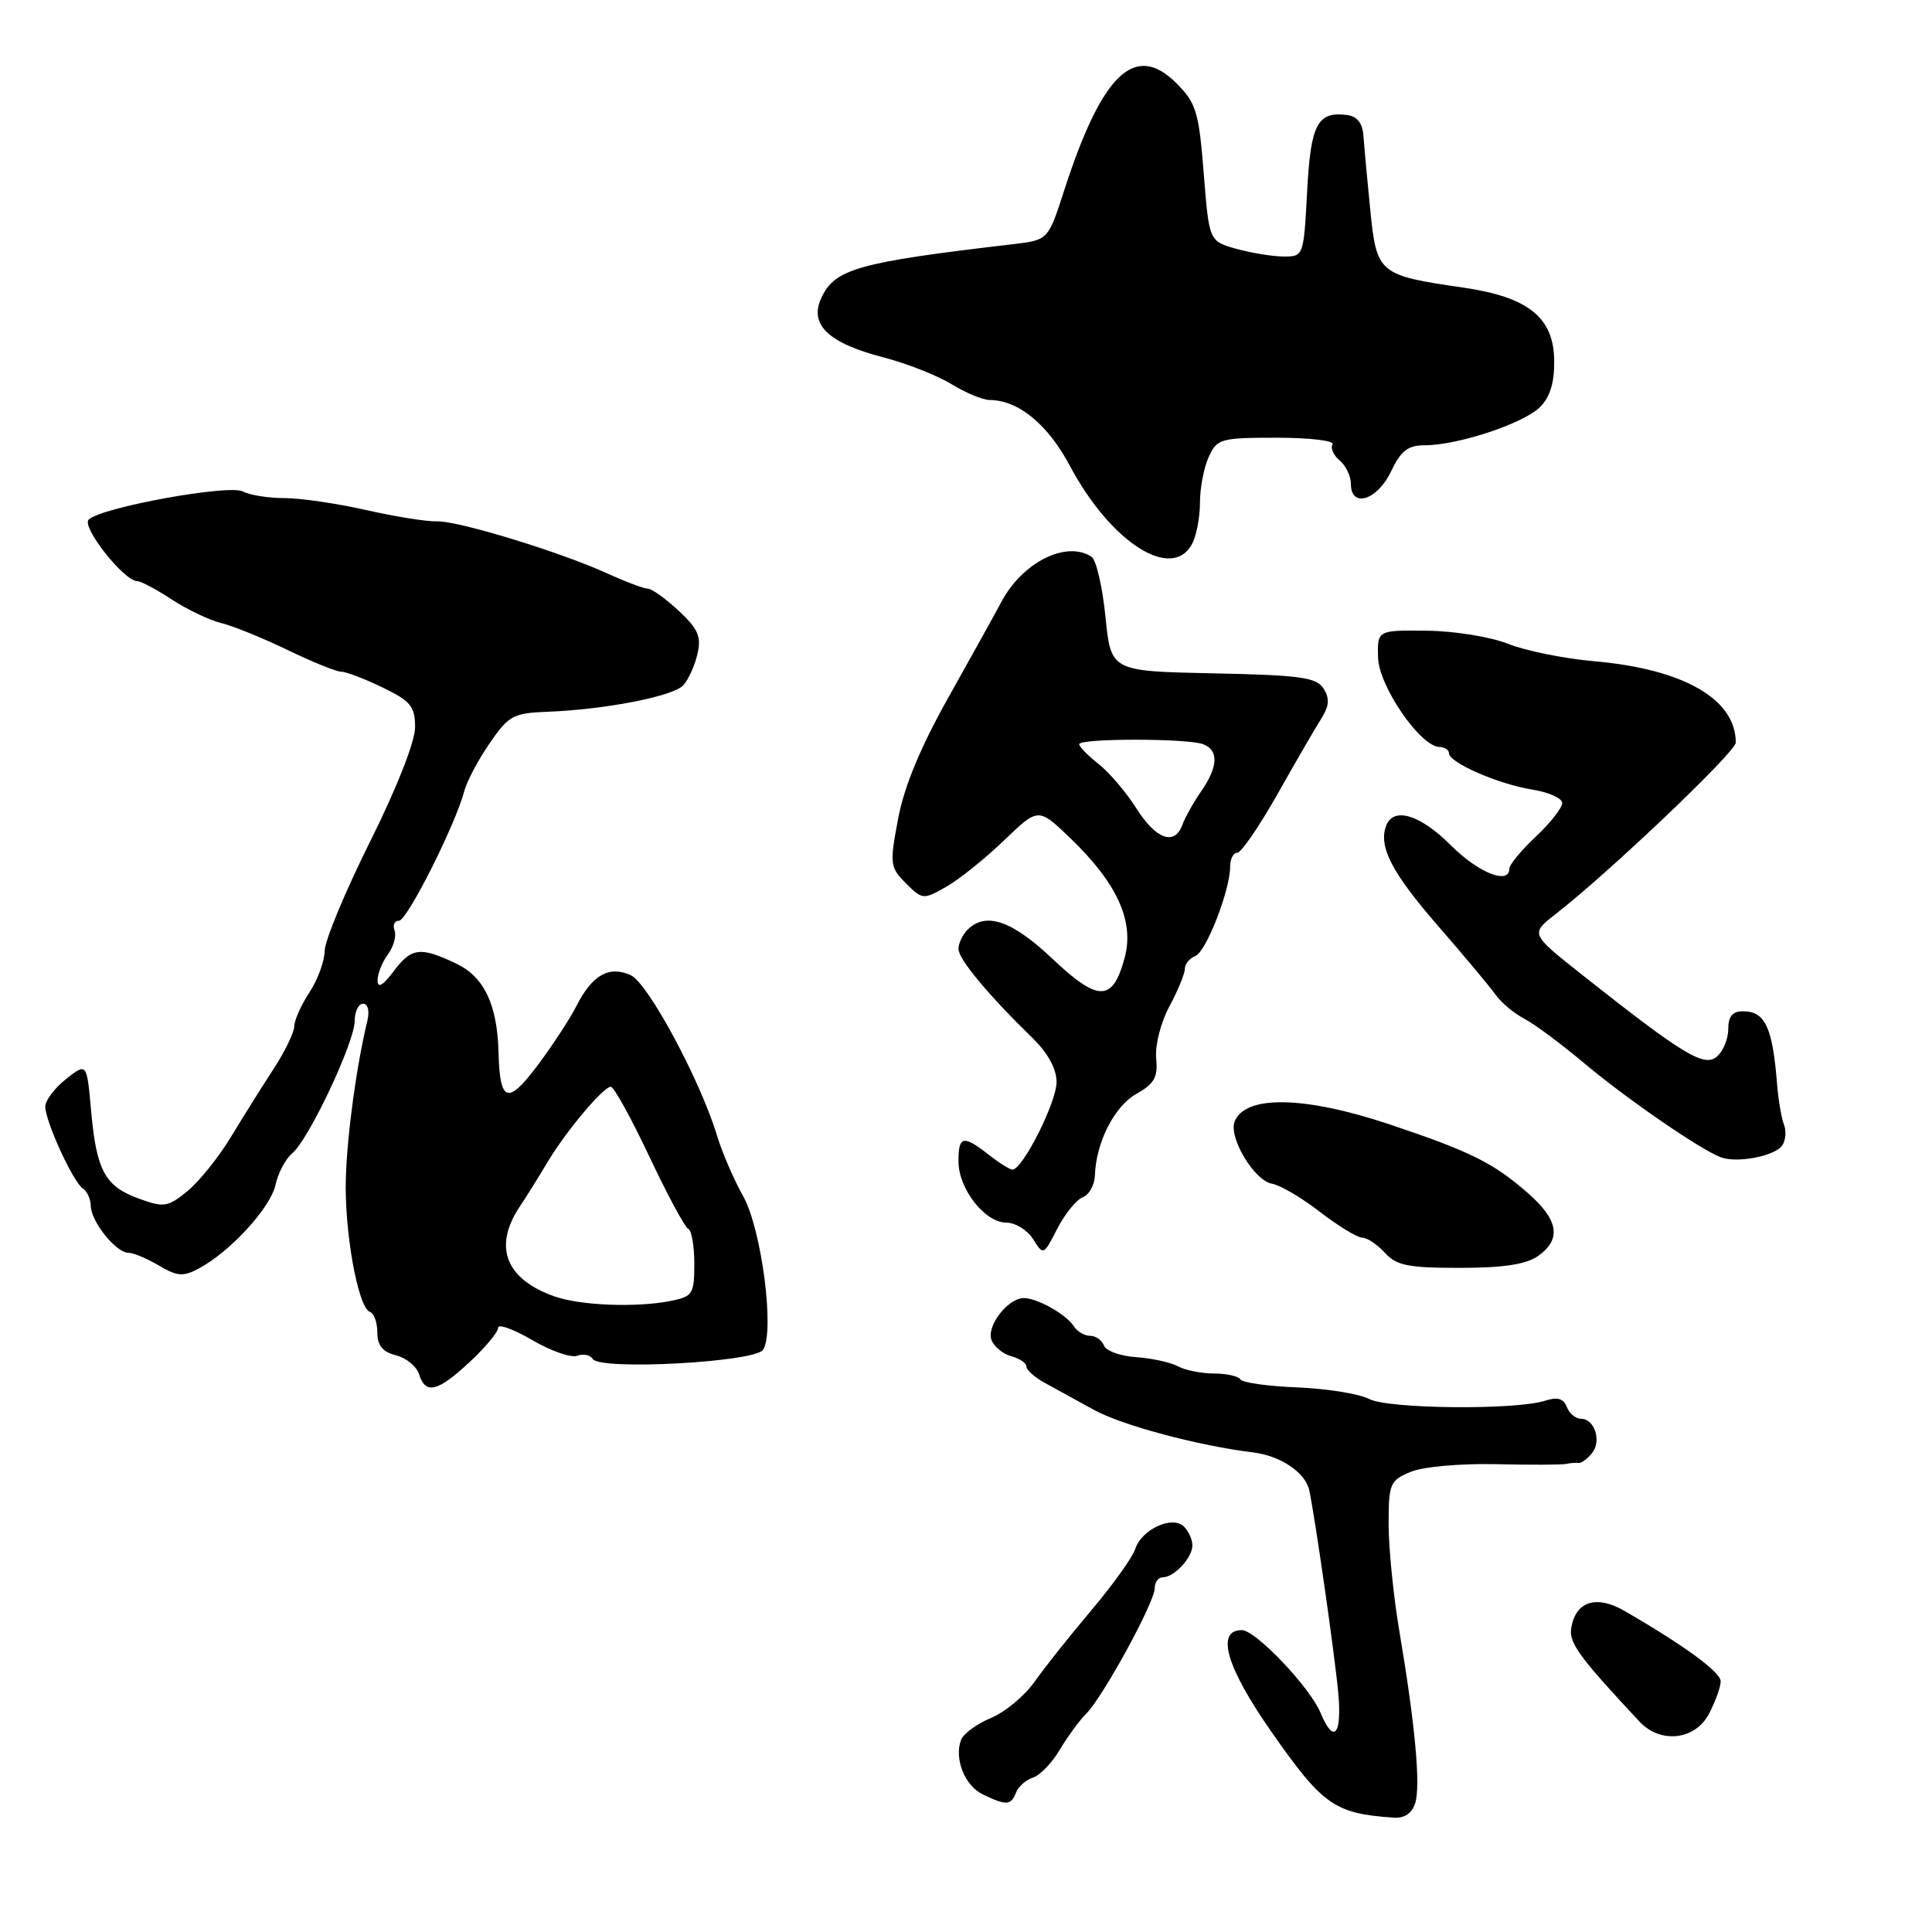 <?xml version="1.0" encoding="UTF-8" standalone="no"?>
<!DOCTYPE svg PUBLIC "-//W3C//DTD SVG 1.1//EN" "http://www.w3.org/Graphics/SVG/1.1/DTD/svg11.dtd" >
<svg xmlns="http://www.w3.org/2000/svg" xmlns:xlink="http://www.w3.org/1999/xlink" version="1.1" viewBox="0 0 256 256">
 <g >
 <path fill="currentColor"
d=" M 187.52 238.93 C 188.26 236.60 187.52 228.55 185.42 216.12 C 184.64 211.51 184.00 205.15 184.00 201.99 C 184.00 196.58 184.17 196.17 186.92 195.03 C 188.56 194.35 193.48 193.91 198.17 194.01 C 202.75 194.12 206.95 194.10 207.50 193.98 C 208.05 193.86 208.79 193.80 209.15 193.85 C 209.51 193.90 210.31 193.33 210.92 192.59 C 212.25 191.00 211.32 188.00 209.50 188.00 C 208.79 188.00 207.94 187.29 207.61 186.43 C 207.18 185.31 206.37 185.07 204.75 185.60 C 200.86 186.86 183.97 186.70 181.41 185.37 C 180.10 184.69 175.84 184.00 171.94 183.84 C 168.04 183.69 164.63 183.21 164.36 182.78 C 164.10 182.35 162.53 182.00 160.88 182.00 C 159.22 182.00 157.06 181.57 156.08 181.04 C 155.09 180.51 152.59 179.97 150.53 179.83 C 148.46 179.69 146.55 179.00 146.28 178.29 C 146.01 177.58 145.18 177.00 144.44 177.00 C 143.70 177.00 142.74 176.44 142.30 175.75 C 141.29 174.17 137.45 172.00 135.67 172.00 C 133.55 172.00 130.68 175.73 131.38 177.56 C 131.73 178.46 132.91 179.42 134.01 179.71 C 135.10 180.00 136.00 180.61 136.00 181.06 C 136.00 181.52 137.07 182.48 138.37 183.20 C 139.67 183.91 142.64 185.54 144.96 186.82 C 148.71 188.88 158.80 191.57 166.09 192.46 C 169.71 192.91 173.00 195.14 173.49 197.50 C 174.28 201.25 176.89 219.48 177.32 224.27 C 177.84 229.90 176.73 231.18 174.99 226.98 C 173.58 223.57 166.38 216.00 164.55 216.00 C 161.07 216.00 162.48 220.89 168.40 229.37 C 175.27 239.22 176.82 240.31 184.68 240.85 C 186.09 240.95 187.10 240.27 187.52 238.93 Z  M 134.62 237.54 C 134.93 236.73 135.95 235.83 136.88 235.54 C 137.81 235.24 139.40 233.59 140.42 231.86 C 141.44 230.14 143.02 227.98 143.93 227.07 C 146.15 224.85 153.00 212.31 153.00 210.47 C 153.00 209.66 153.48 209.00 154.07 209.00 C 155.59 209.00 158.00 206.40 158.00 204.77 C 158.00 204.02 157.49 202.89 156.88 202.28 C 155.36 200.76 151.25 202.65 150.42 205.26 C 150.08 206.33 147.47 209.98 144.62 213.36 C 141.77 216.73 138.37 221.01 137.07 222.86 C 135.77 224.71 133.18 226.86 131.31 227.64 C 129.44 228.42 127.66 229.72 127.35 230.53 C 126.40 233.01 127.83 236.62 130.23 237.77 C 133.33 239.27 133.97 239.23 134.62 237.54 Z  M 226.47 227.05 C 227.31 225.43 228.00 223.51 228.00 222.78 C 228.00 221.57 223.19 218.04 215.23 213.44 C 211.49 211.28 208.72 212.21 208.19 215.80 C 207.90 217.71 209.30 219.62 217.25 228.13 C 220.04 231.11 224.65 230.57 226.47 227.05 Z  M 62.25 180.46 C 64.31 178.54 66.00 176.51 66.00 175.94 C 66.00 175.38 68.03 176.11 70.51 177.56 C 72.99 179.01 75.68 179.95 76.48 179.65 C 77.28 179.34 78.21 179.53 78.54 180.07 C 79.49 181.61 100.06 180.50 101.12 178.85 C 102.68 176.42 100.91 162.83 98.47 158.50 C 97.24 156.30 95.68 152.70 95.02 150.50 C 92.81 143.18 85.87 130.26 83.58 129.22 C 80.71 127.91 78.46 129.19 76.38 133.30 C 75.48 135.06 73.13 138.65 71.15 141.28 C 67.27 146.42 66.23 146.06 66.06 139.50 C 65.90 133.12 64.16 129.45 60.47 127.69 C 55.67 125.40 54.51 125.55 52.12 128.75 C 50.74 130.59 50.05 130.98 50.03 129.94 C 50.01 129.08 50.62 127.53 51.39 126.48 C 52.15 125.44 52.55 124.00 52.28 123.29 C 52.01 122.58 52.27 122.00 52.87 122.00 C 53.95 122.00 60.40 109.18 61.53 104.79 C 61.86 103.53 63.36 100.70 64.87 98.50 C 67.40 94.81 68.00 94.49 72.56 94.31 C 80.18 94.02 89.16 92.27 90.52 90.82 C 91.20 90.09 92.05 88.23 92.41 86.68 C 92.96 84.36 92.52 83.35 89.93 80.93 C 88.20 79.32 86.36 78.00 85.84 78.00 C 85.32 78.00 82.92 77.10 80.51 76.00 C 74.17 73.11 60.67 68.99 57.89 69.08 C 56.57 69.13 52.35 68.45 48.50 67.58 C 44.65 66.71 39.78 66.00 37.68 66.00 C 35.59 66.00 33.11 65.61 32.18 65.12 C 30.31 64.15 13.36 67.24 11.75 68.85 C 10.77 69.83 16.44 77.00 18.18 77.00 C 18.66 77.00 20.72 78.10 22.77 79.44 C 24.82 80.78 27.78 82.19 29.35 82.57 C 30.91 82.95 34.86 84.56 38.11 86.13 C 41.37 87.71 44.56 89.00 45.20 89.00 C 45.84 89.00 48.31 89.94 50.68 91.09 C 54.44 92.91 55.00 93.60 55.00 96.37 C 55.00 98.27 52.58 104.42 49.03 111.53 C 45.75 118.12 43.04 124.62 43.02 126.00 C 43.00 127.38 42.09 129.85 41.00 131.50 C 39.91 133.15 39.00 135.18 38.99 136.00 C 38.97 136.82 37.73 139.38 36.23 141.67 C 34.73 143.97 32.19 148.02 30.59 150.67 C 28.98 153.33 26.40 156.54 24.85 157.82 C 22.24 159.95 21.73 160.03 18.42 158.83 C 13.91 157.20 12.78 155.13 12.07 147.15 C 11.50 140.81 11.50 140.81 8.75 142.98 C 7.24 144.17 6.00 145.81 6.00 146.63 C 6.00 148.60 9.73 156.71 11.00 157.50 C 11.55 157.84 12.01 158.88 12.03 159.81 C 12.07 161.88 15.38 166.00 17.01 166.00 C 17.66 166.00 19.48 166.76 21.05 167.69 C 23.49 169.13 24.28 169.19 26.35 168.08 C 30.50 165.86 35.83 160.05 36.50 157.02 C 36.84 155.44 37.85 153.54 38.72 152.82 C 40.90 151.02 47.00 138.09 47.00 135.28 C 47.00 134.03 47.50 133.00 48.11 133.00 C 48.75 133.00 48.99 133.94 48.68 135.25 C 47.25 141.16 46.02 150.12 45.83 156.00 C 45.59 163.02 47.43 173.29 49.02 173.83 C 49.56 174.02 50.00 175.25 50.00 176.56 C 50.00 178.28 50.70 179.14 52.46 179.58 C 53.82 179.92 55.20 181.05 55.53 182.10 C 56.39 184.82 57.98 184.43 62.25 180.46 Z  M 203.78 166.44 C 206.93 164.23 206.54 161.68 202.49 158.12 C 197.89 154.09 194.90 152.60 184.14 148.99 C 172.84 145.21 164.95 145.07 163.59 148.63 C 162.78 150.74 166.21 156.44 168.52 156.84 C 169.61 157.02 172.49 158.71 174.91 160.59 C 177.34 162.46 179.86 164.00 180.51 164.00 C 181.16 164.00 182.50 164.90 183.50 166.00 C 185.03 167.69 186.58 168.00 193.43 168.00 C 199.17 168.00 202.21 167.54 203.78 166.44 Z  M 143.46 158.65 C 144.31 158.33 145.03 157.04 145.08 155.78 C 145.22 151.37 147.66 146.58 150.58 144.94 C 152.96 143.60 153.44 142.74 153.20 140.24 C 153.03 138.54 153.80 135.49 154.95 133.36 C 156.08 131.25 157.00 129.01 157.00 128.37 C 157.00 127.73 157.62 126.98 158.38 126.68 C 159.82 126.13 163.00 117.97 163.00 114.82 C 163.00 113.82 163.42 113.00 163.94 113.00 C 164.46 113.00 166.85 109.51 169.26 105.25 C 171.66 100.99 174.27 96.49 175.06 95.25 C 176.13 93.55 176.21 92.56 175.39 91.25 C 174.44 89.75 172.35 89.46 160.74 89.22 C 147.20 88.94 147.20 88.94 146.48 81.72 C 146.08 77.75 145.25 74.17 144.63 73.77 C 141.28 71.59 135.47 74.50 132.68 79.77 C 131.88 81.27 128.75 86.92 125.72 92.32 C 121.99 98.96 119.81 104.19 119.01 108.47 C 117.87 114.51 117.92 114.92 120.04 117.04 C 122.22 119.22 122.34 119.23 125.39 117.50 C 127.10 116.53 130.54 113.76 133.04 111.36 C 137.58 106.99 137.58 106.99 141.79 111.03 C 148.04 117.03 150.33 122.07 149.02 126.92 C 147.44 132.78 145.54 132.80 139.43 127.02 C 134.07 121.96 130.62 120.78 128.20 123.20 C 127.54 123.86 127.00 125.00 127.00 125.73 C 127.00 127.08 130.91 131.79 136.75 137.48 C 138.86 139.53 140.00 141.61 140.00 143.39 C 140.00 146.06 135.48 155.02 134.15 154.98 C 133.79 154.97 132.38 154.08 131.00 153.00 C 127.63 150.36 127.00 150.50 127.00 153.87 C 127.00 157.52 130.49 162.00 133.33 162.00 C 134.53 162.00 136.14 162.99 136.89 164.19 C 138.25 166.37 138.28 166.35 140.09 162.82 C 141.10 160.85 142.62 158.98 143.46 158.65 Z  M 236.19 151.73 C 236.62 151.06 236.71 149.82 236.38 149.00 C 236.05 148.18 235.63 145.70 235.46 143.50 C 234.86 136.07 233.87 134.00 230.94 134.00 C 229.56 134.00 229.00 134.69 229.00 136.38 C 229.00 137.69 228.31 139.33 227.47 140.03 C 225.78 141.43 222.98 139.72 209.63 129.16 C 202.77 123.73 202.77 123.73 206.13 121.12 C 213.29 115.54 230.00 99.64 230.00 98.40 C 230.00 92.63 223.08 88.65 211.25 87.62 C 207.27 87.27 202.13 86.23 199.83 85.31 C 197.51 84.39 192.72 83.61 189.07 83.57 C 182.50 83.50 182.50 83.50 182.60 87.14 C 182.71 90.95 188.22 98.95 190.75 98.98 C 191.44 98.99 192.00 99.37 192.00 99.81 C 192.00 101.05 198.53 103.90 203.01 104.62 C 205.21 104.97 207.00 105.77 207.00 106.41 C 207.00 107.04 205.43 109.05 203.50 110.86 C 201.57 112.68 200.00 114.58 200.00 115.08 C 200.00 117.30 195.91 115.67 192.24 112.00 C 188.17 107.93 184.65 106.87 183.68 109.40 C 182.62 112.16 184.40 115.61 190.56 122.70 C 194.00 126.65 197.42 130.75 198.16 131.79 C 198.89 132.83 200.62 134.28 202.00 135.00 C 203.38 135.73 206.97 138.40 210.00 140.95 C 215.55 145.61 225.23 152.28 228.00 153.34 C 230.17 154.17 235.27 153.18 236.19 151.73 Z  M 157.96 72.07 C 158.53 71.00 159.00 68.55 159.00 66.61 C 159.00 64.68 159.52 61.95 160.16 60.55 C 161.26 58.13 161.73 58.00 169.22 58.00 C 173.56 58.00 176.87 58.40 176.57 58.89 C 176.27 59.37 176.69 60.33 177.51 61.01 C 178.33 61.69 179.00 63.09 179.00 64.12 C 179.00 67.37 182.48 66.31 184.30 62.50 C 185.63 59.72 186.55 59.00 188.80 59.00 C 193.17 59.00 201.89 56.11 204.06 53.94 C 205.40 52.60 205.98 50.68 205.94 47.75 C 205.87 42.05 202.49 39.35 193.85 38.10 C 182.69 36.49 182.41 36.25 181.57 27.83 C 181.16 23.80 180.76 19.38 180.66 18.00 C 180.55 16.32 179.84 15.42 178.50 15.24 C 174.55 14.74 173.67 16.44 173.20 25.42 C 172.75 33.90 172.72 34.00 170.12 33.99 C 168.68 33.99 165.86 33.53 163.85 32.98 C 160.21 31.96 160.21 31.96 159.50 22.95 C 158.85 14.79 158.51 13.66 155.86 11.01 C 150.39 5.55 146.02 9.74 141.01 25.23 C 138.89 31.81 138.89 31.81 134.19 32.36 C 113.61 34.77 110.59 35.62 108.81 39.52 C 107.21 43.03 109.77 45.47 117.05 47.35 C 120.10 48.14 124.15 49.73 126.05 50.89 C 127.95 52.05 130.22 52.99 131.10 53.00 C 134.93 53.01 138.83 56.20 141.79 61.77 C 147.20 71.90 155.29 77.06 157.96 72.07 Z  M 73.50 171.79 C 67.03 169.52 65.33 165.24 68.82 159.96 C 69.75 158.57 71.40 155.92 72.50 154.07 C 74.94 149.96 79.94 144.00 80.94 144.00 C 81.34 144.00 83.64 148.16 86.04 153.25 C 88.44 158.34 90.77 162.65 91.20 162.83 C 91.64 163.02 92.00 165.10 92.00 167.46 C 92.00 171.47 91.79 171.79 88.88 172.38 C 84.33 173.28 76.96 173.00 73.50 171.79 Z  M 150.58 107.12 C 149.23 104.99 146.98 102.34 145.57 101.23 C 144.15 100.12 143.00 98.94 143.00 98.61 C 143.00 97.82 157.36 97.82 159.42 98.61 C 161.51 99.41 161.42 101.59 159.16 104.85 C 158.15 106.31 157.04 108.29 156.69 109.25 C 155.66 112.11 153.19 111.25 150.58 107.12 Z "/>
</g>
</svg>